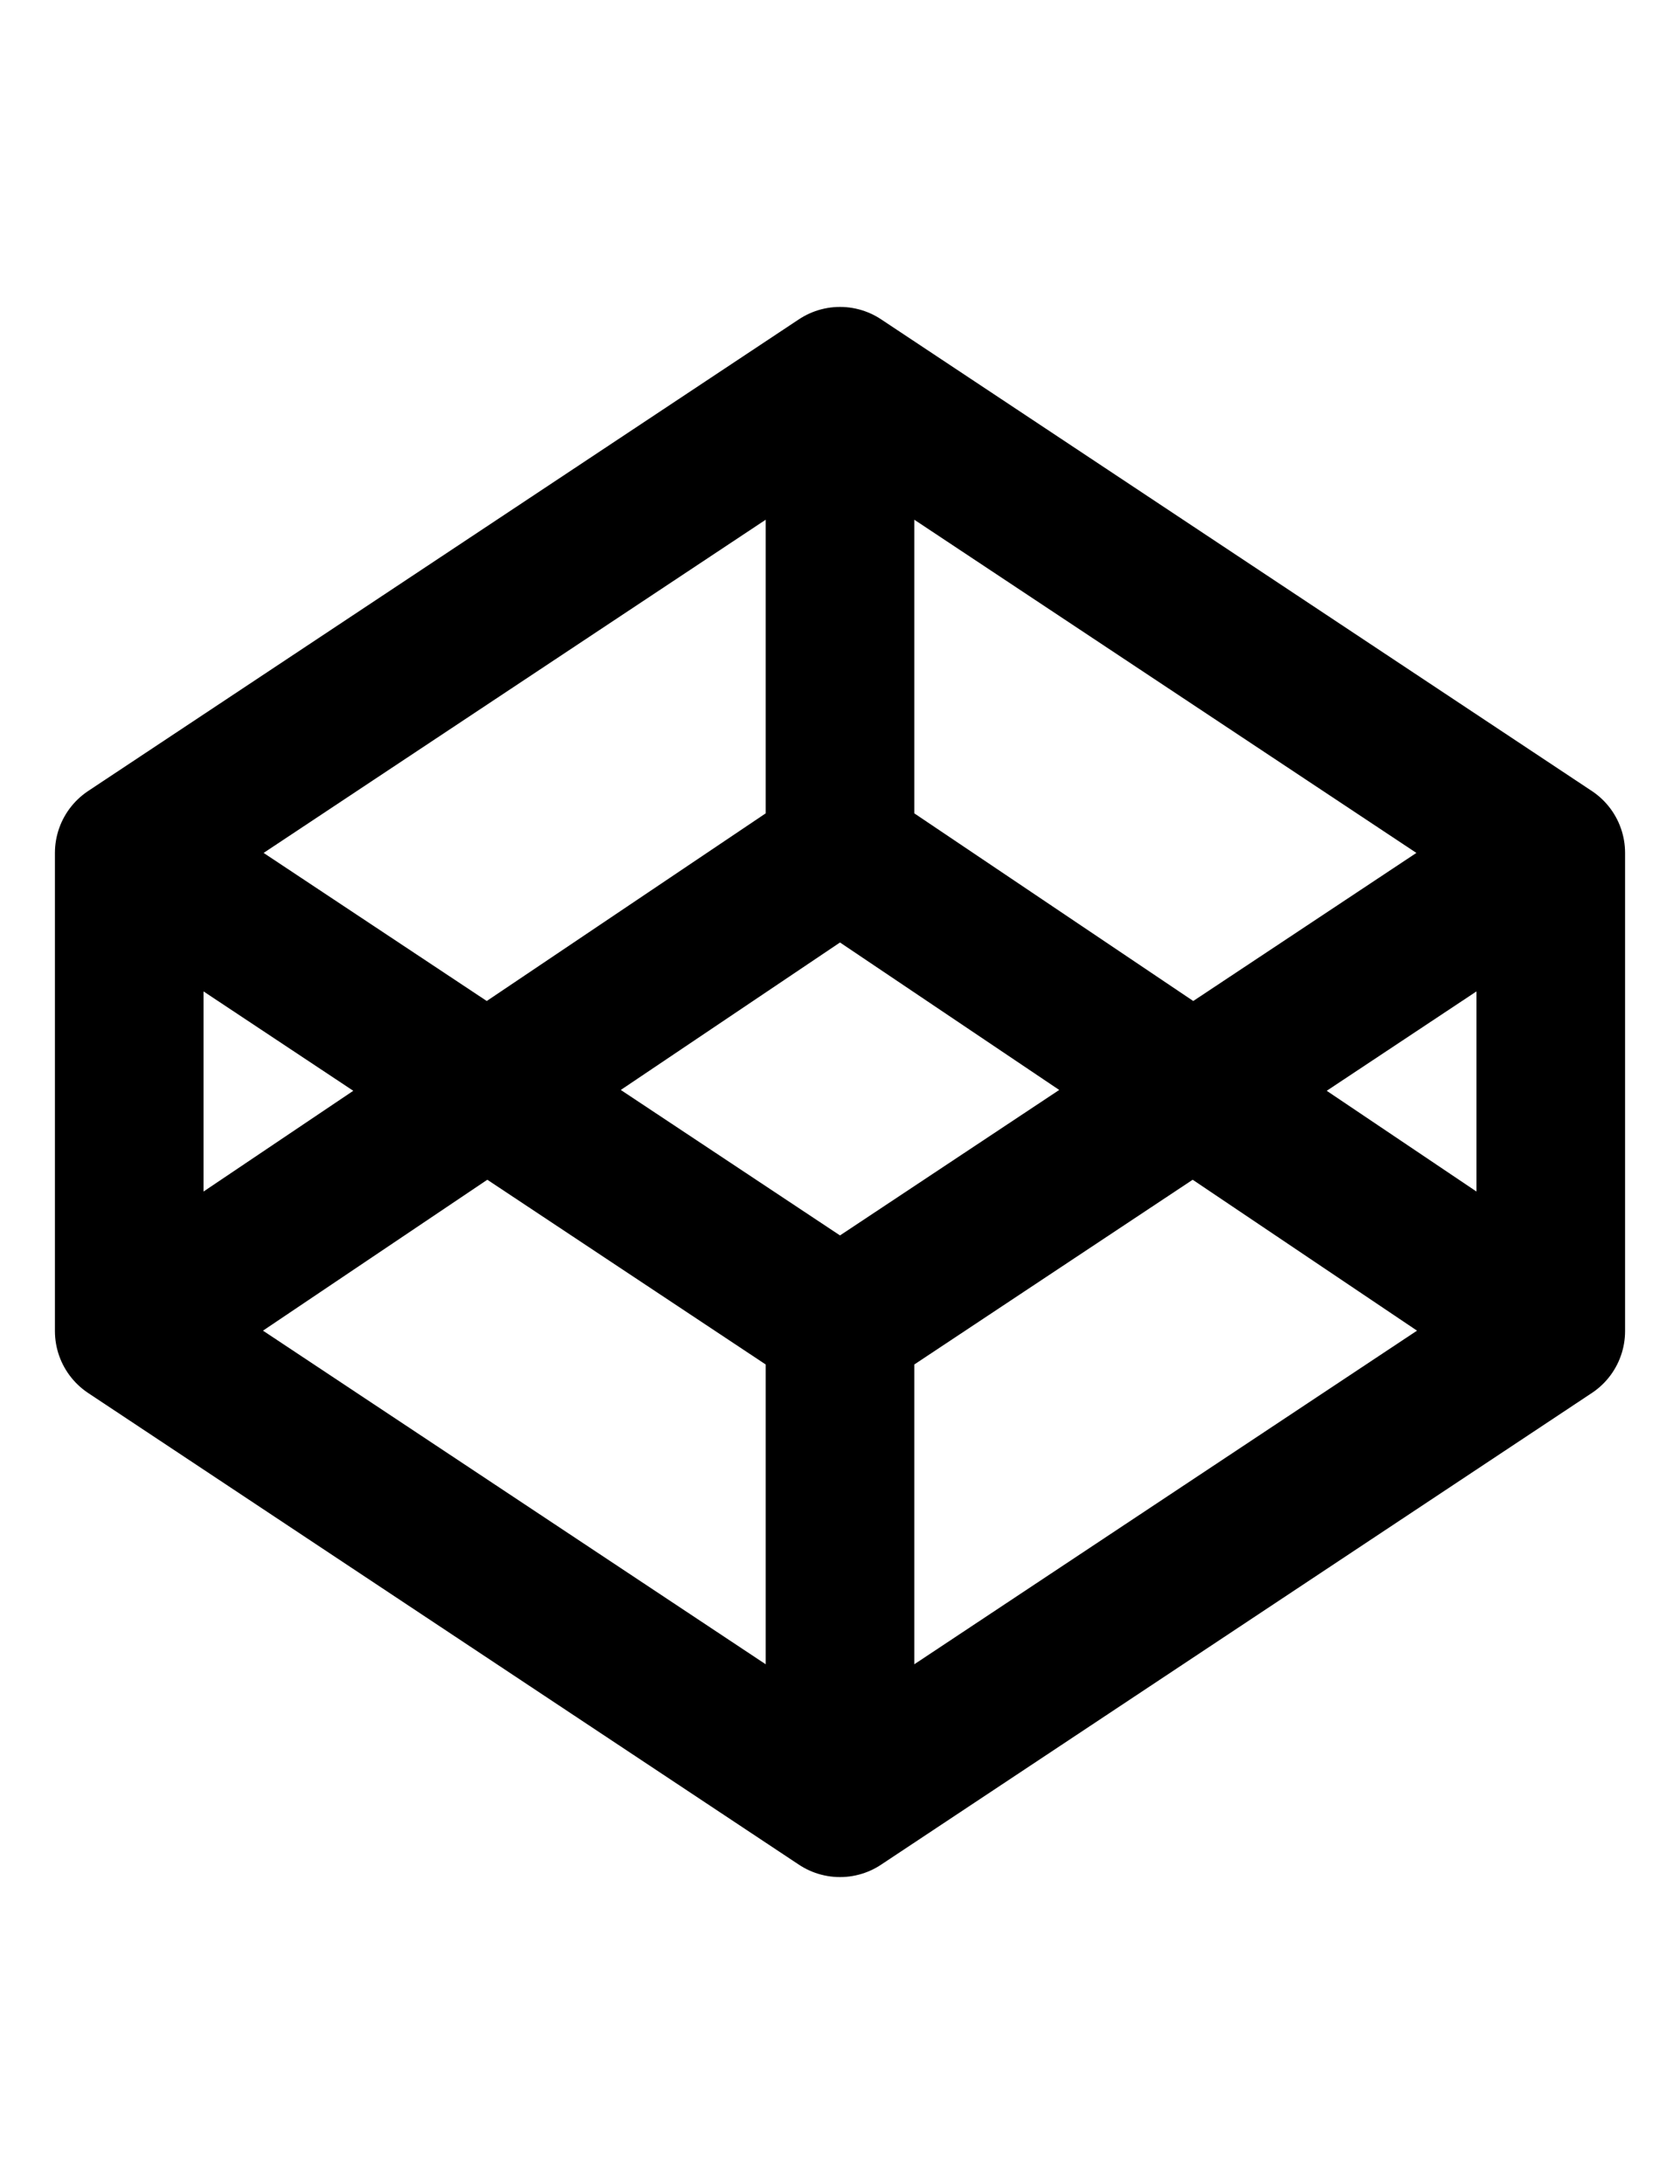 <svg xmlns="http://www.w3.org/2000/svg" width="20" viewBox="0 0 26 26" fill="none" stroke="#000" stroke-width="2.3" stroke-linecap="round" stroke-linejoin="round">
  <path transform="translate(-20)" d="M22 16.7L33 24l11-7.3V9.3L33 2L22 9.3V16.7z M44 16.7L33 9.3l-11 7.4 M22 9.3l11 7.3 l11-7.3 M33 2v7.3 M33 16.7V24"/>
</svg>